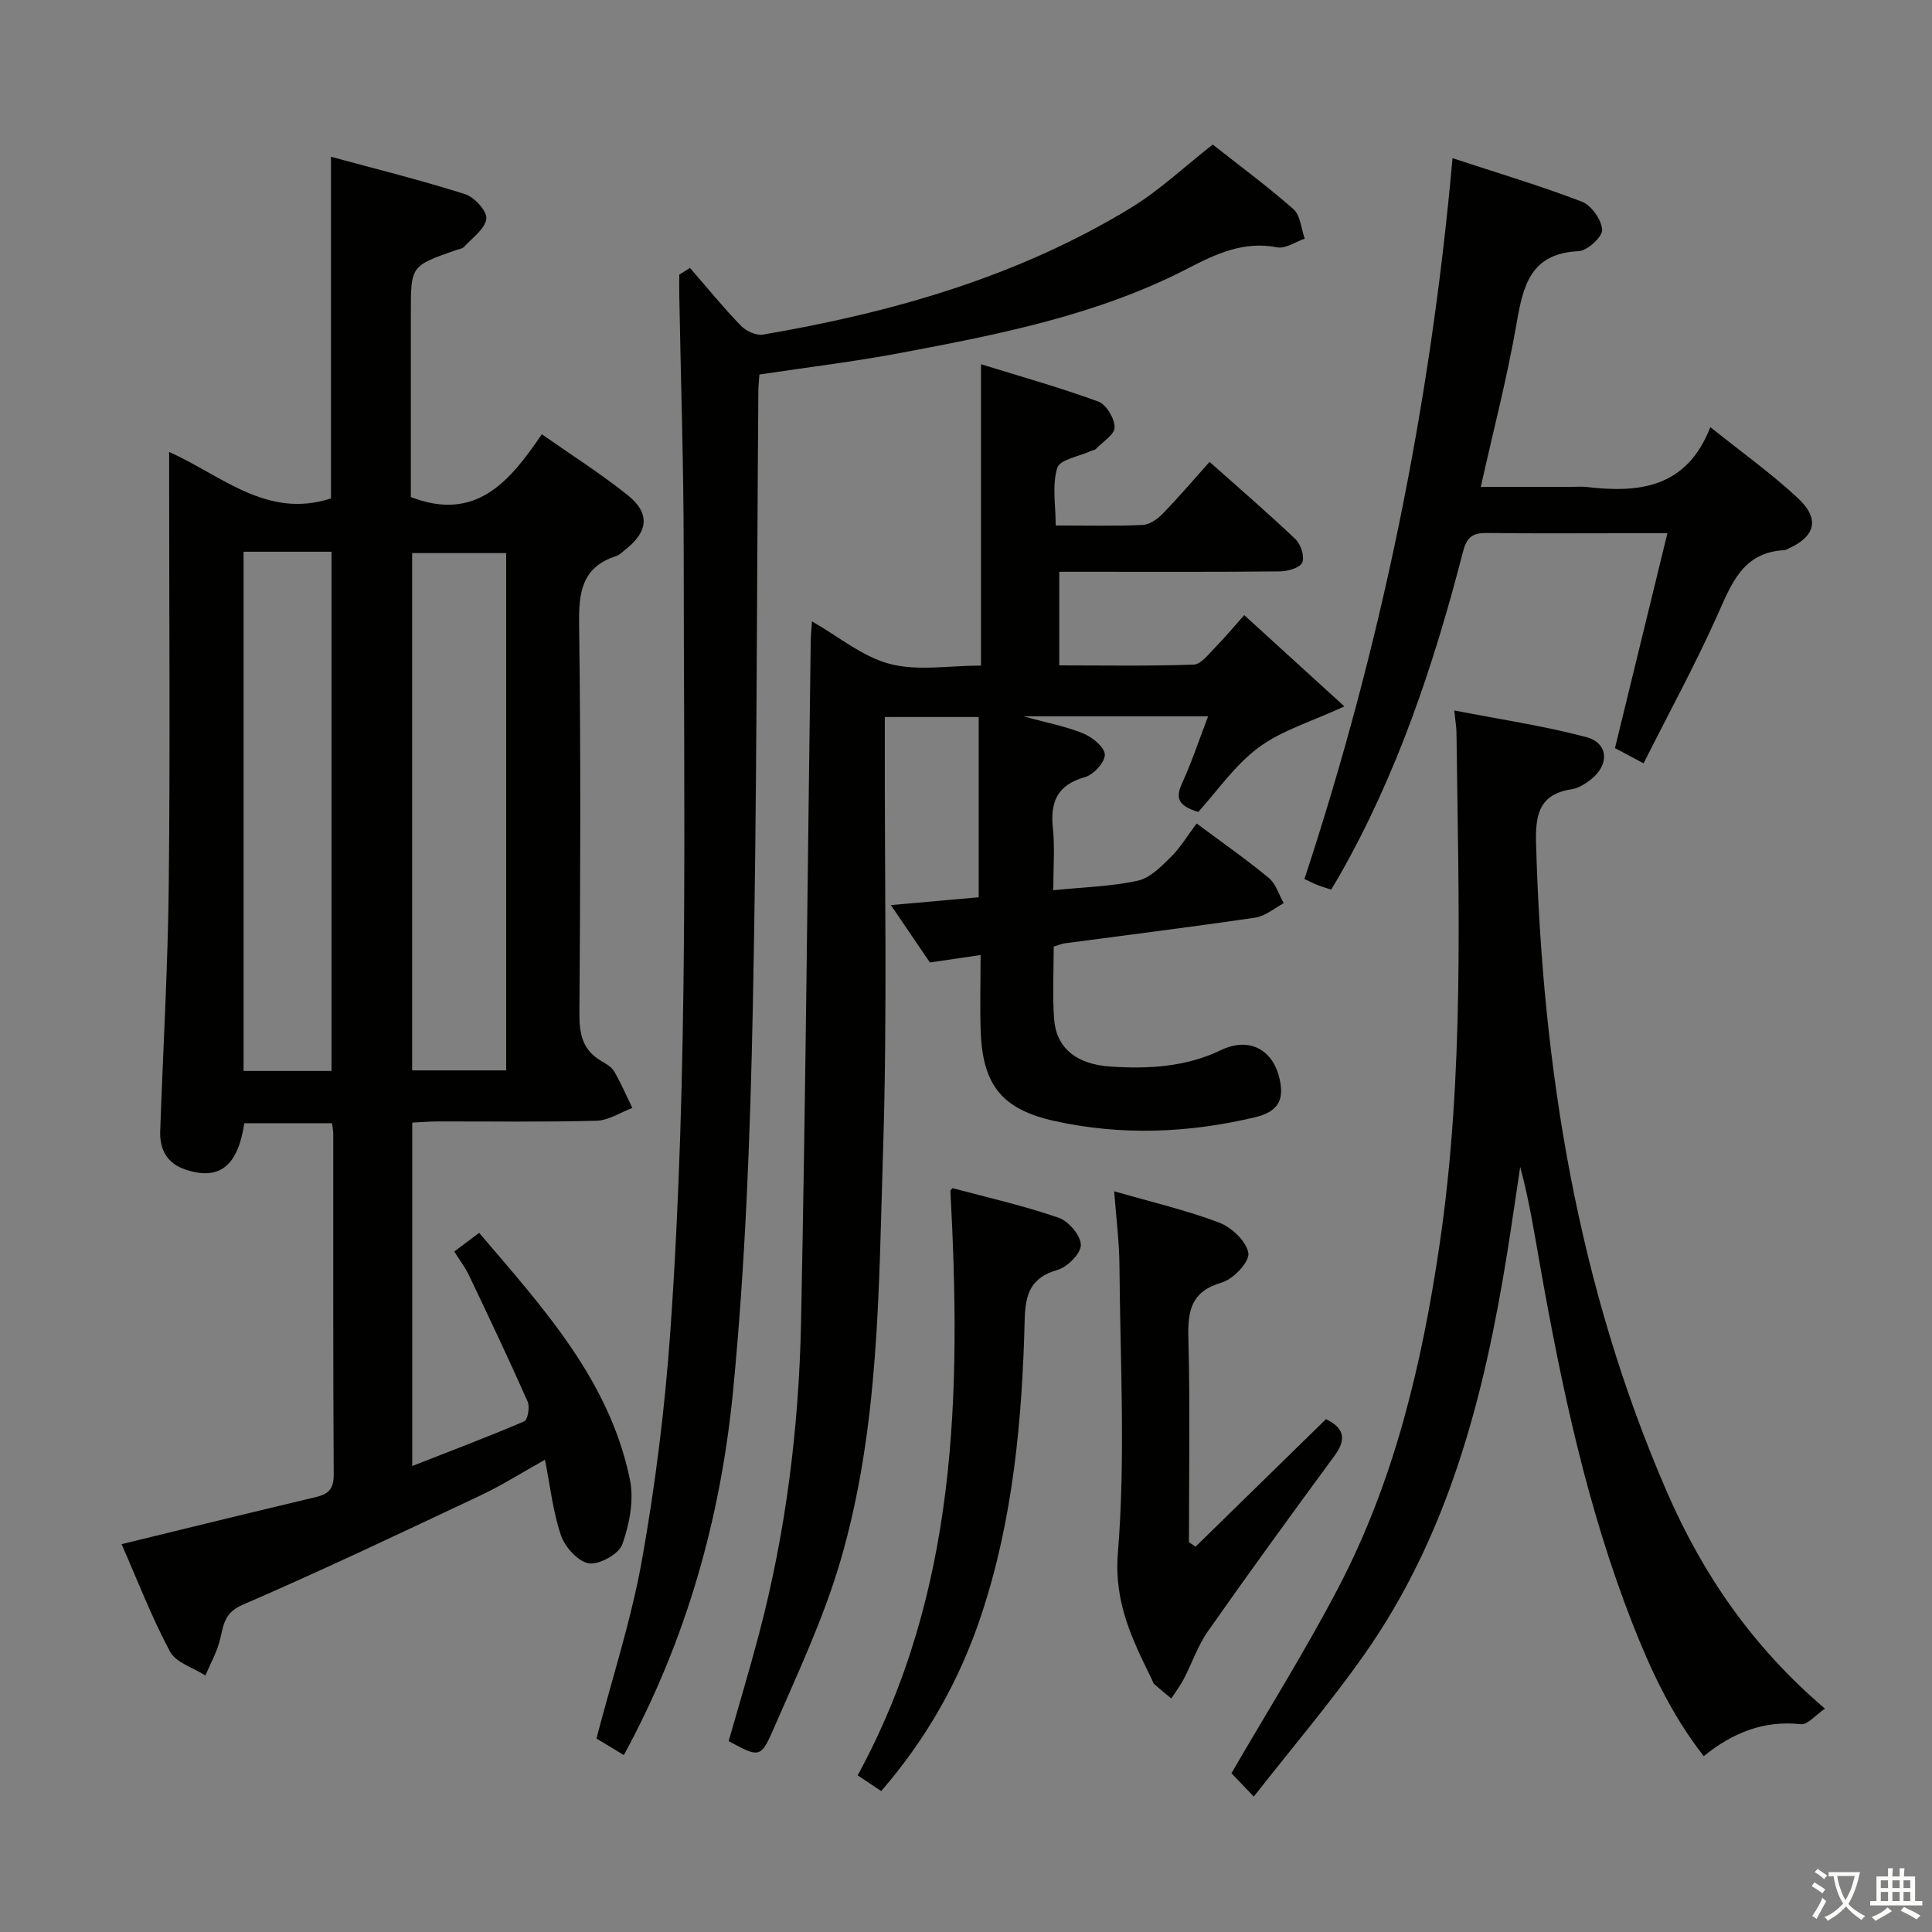 <svg enable-background="new 0 0 400 400" viewBox="0 0 400 400" xmlns="http://www.w3.org/2000/svg"><rect x="0" y="0" width="400" height="400" fill="#808080" stroke="none"/><path d="m377.9 391.2c-.2.3-.4.5-.6.8-.7-.6-1.4-1-2.2-1.5.2-.3.4-.5.5-.8.6.4 1.4.8 2.3 1.5zm-1.8 6.1c-.2-.2-.5-.4-.9-.6.4-.6.8-1.2 1.2-1.9s.7-1.3.9-1.9c.3.3.5.5.8.7-.7 1.3-1.4 2.6-2 3.7zm2.2-9c-.3.3-.5.5-.6.8-.6-.6-1.3-1.1-2-1.5.3-.3.5-.5.6-.7.6.5 1.3.9 2 1.4zm.3.2v-.9h2 4.5c-.3 1.3-.6 2.5-1 3.6s-.9 2.1-1.4 3c.4.5 1 1 1.6 1.4s1.2.8 1.9 1.1c-.3.2-.5.4-.8.8-.4-.3-1-.7-1.6-1.2s-1.2-1.1-1.6-1.6c-.5.6-1.1 1.1-1.7 1.6s-1.4.9-2.1 1.4c-.1-.3-.3-.5-.7-.8.6-.2 1.2-.5 1.9-1s1.4-1.1 2-1.8c-.5-.8-.9-1.6-1.2-2.5s-.6-2-.8-3.2c-.4.1-.7.1-1 .1zm2.5 2.7c.3 1 .7 1.7 1 2.2.3-.5.6-1.1 1-2s.6-1.9.9-3h-3.2-.4c.1.9.3 1.8.7 2.8z" fill="#fbfcfa"/><path d="m396.5 388.5v1.5 3.6h1.5v.9c-.4 0-1 0-1.7 0h-7.9c-.5 0-.9 0-1.2 0v-.9h1.3v-3.5c0-.7 0-1.2 0-1.6h2.4c0-.8 0-1.4 0-1.7h1c0 .3-.1.8-.1 1.7h1.5c0-.8 0-1.4 0-1.7h1c0 .3-.1.9-.1 1.7zm-8.2 9.2c-.2-.3-.5-.5-.8-.8.8-.3 1.4-.6 1.9-.9s1-.7 1.4-1.1c.3.3.6.5.9.8-1.6 1-2.8 1.6-3.4 2zm2.6-6.8v-1.6h-1.5v1.6zm0 2.7v-1.9h-1.5v1.9zm2.4-2.7v-1.6h-1.5v1.6zm0 2.7v-1.9h-1.5v1.9zm.2 2 .7-.8c.4.2.9.5 1.6.8s1.3.7 1.8 1c-.3.3-.5.5-.8.8-.4-.3-1.5-1-3.3-1.8zm2-4.7v-1.6h-1.4v1.6zm0 2.7v-1.9h-1.4v1.9z" fill="#fbfcfa"/><g fill="#010100"><path d="m85.35 232.42v71.1c7.98-3.12 15.65-6.02 23.19-9.25.72-.31 1.19-2.97.71-4.07-3.89-8.78-8.01-17.47-12.14-26.14-.77-1.62-1.89-3.08-3.06-4.95 1.7-1.27 3.24-2.42 5.16-3.86 13.28 15.6 26.99 30.52 31.21 51.09.87 4.23-.1 9.22-1.57 13.39-.71 2.01-4.74 4.25-6.91 3.94-2.21-.32-4.94-3.32-5.77-5.72-1.67-4.81-2.21-10.01-3.34-15.72-4.76 2.65-8.92 5.29-13.34 7.38-16.36 7.71-32.71 15.48-49.31 22.67-4.09 1.77-3.9 4.67-4.78 7.74-.68 2.37-1.9 4.58-2.88 6.87-2.51-1.61-6.09-2.65-7.32-4.94-3.82-7.15-6.74-14.77-10.03-22.25 13.53-3.29 26.82-6.57 40.13-9.72 2.62-.62 3.81-1.63 3.79-4.64-.14-23.5-.08-46.99-.09-70.49 0-.65-.13-1.3-.25-2.3-6.1 0-12.15 0-18.17 0-1.33 8.91-5.2 11.91-12.11 9.62-3.89-1.29-5.44-4.14-5.3-8.02.59-16.96 1.59-33.91 1.77-50.86.3-27.83.08-55.66.08-83.49 0-1.82 0-3.63 0-6.23 10.96 4.91 20.24 13.94 33.51 9.62 0-22.95 0-46.45 0-70.73 9.37 2.54 18.66 4.85 27.76 7.74 1.93.61 4.58 3.51 4.4 5.08-.23 2.08-2.87 3.93-4.57 5.79-.4.44-1.2.53-1.83.75-9.23 3.24-9.23 3.24-9.23 12.92v38.17c13.5 5.22 20.49-3.25 27.12-13 6.29 4.41 12.32 8.22 17.84 12.66 4.59 3.69 4.18 7.5-.43 11.12-.65.52-1.28 1.19-2.03 1.44-7.23 2.34-7.76 7.68-7.66 14.37.37 26.82.25 53.66.06 80.49-.03 4.21.74 7.44 4.48 9.65.99.59 2.16 1.24 2.71 2.17 1.42 2.43 2.53 5.04 3.77 7.58-2.48.93-4.94 2.59-7.45 2.65-10.99.29-21.99.12-32.99.14-1.62.01-3.24.15-5.13.24zm19.45-117.91c-6.54 0-13.01 0-19.47 0v107.1h19.47c0-35.81 0-71.24 0-107.1zm-54.37-.28v107.5h18.21c0-35.96 0-71.65 0-107.5-6.15 0-11.95 0-18.21 0z"/><path d="m218.07 184.31c6.3-.64 12.01-.77 17.49-1.97 2.54-.55 4.85-2.93 6.85-4.9 1.97-1.94 3.43-4.41 5.34-6.95 5.19 3.87 10.22 7.38 14.94 11.28 1.47 1.21 2.09 3.45 3.1 5.23-1.95 1.03-3.82 2.67-5.88 2.98-13.14 1.94-26.33 3.57-39.49 5.33-.64.09-1.25.37-2.26.67 0 4.97-.27 9.94.07 14.87.41 6.04 4.49 9.49 11.68 9.97 7.85.52 15.57.11 22.92-3.42 5.61-2.69 10.45-.27 11.96 5.44 1.27 4.79-.08 7.32-4.96 8.48-13.77 3.27-27.63 3.84-41.5.77-10.76-2.38-14.85-7.33-15.28-18.41-.19-4.98-.03-9.96-.03-15.95-3.56.52-6.64.97-10.5 1.54-2.26-3.33-5-7.36-8.07-11.88 6.45-.57 12.16-1.08 18.18-1.62 0-12.42 0-24.68 0-37.32-6.21 0-12.44 0-19.44 0v5.25c-.06 28.17.54 56.35-.36 84.49-.91 28.52-.72 57.34-8.85 85.05-3.53 12.03-8.97 23.53-13.99 35.08-2.49 5.72-2.95 5.52-9.13 2.16 2.09-7.35 4.32-14.74 6.29-22.2 5.58-21.16 8.26-42.78 8.7-64.58.95-46.95 1.36-93.92 2-140.88.02-1.28.16-2.56.26-4.17 5.58 3.18 10.52 7.36 16.16 8.82 5.77 1.5 12.23.33 18.84.33 0-20.61 0-40.97 0-62.39 8.16 2.53 16.34 4.82 24.29 7.73 1.65.6 3.36 3.5 3.37 5.34.01 1.49-2.49 3.01-3.9 4.49-.21.22-.62.23-.92.37-2.46 1.14-6.51 1.78-7.05 3.52-1.11 3.56-.33 7.7-.33 11.94 6.71 0 12.37.15 18-.11 1.41-.06 3.03-1.18 4.08-2.26 3.25-3.33 6.27-6.88 9.78-10.8 6.06 5.4 12.06 10.55 17.78 16 1.11 1.06 1.94 3.61 1.41 4.83-.47 1.1-2.98 1.82-4.6 1.84-13.33.14-26.67.08-40 .08-1.8 0-3.6 0-5.71 0v19.38c9.29 0 18.56.17 27.82-.16 1.53-.05 3.1-2.17 4.45-3.54 1.97-1.99 3.75-4.16 6.02-6.71 6.87 6.26 13.45 12.26 20.74 18.9-6.84 3.17-12.97 4.95-17.77 8.52-4.97 3.7-8.66 9.13-12.48 13.34-4.52-1.37-4.63-3.16-3.33-6 1.98-4.33 3.48-8.88 5.37-13.81-12.82 0-24.92 0-38.26 0 4.89 1.35 8.81 2.08 12.42 3.56 1.87.77 4.41 2.83 4.45 4.36.04 1.58-2.32 4.17-4.1 4.67-5.8 1.63-7.25 5.2-6.64 10.71.41 3.98.07 7.99.07 12.71z"/><path d="m142.85 55.47c3.48 4 6.83 8.12 10.5 11.93 1.07 1.11 3.18 2.12 4.59 1.88 26.84-4.58 52.79-11.98 76.24-26.28 5.9-3.6 11.02-8.47 16.9-13.07 5.35 4.22 11.24 8.56 16.71 13.37 1.45 1.28 1.6 4.03 2.34 6.11-1.91.65-3.98 2.14-5.7 1.8-6.93-1.36-12.7 1.36-18.49 4.36-18.69 9.67-39.08 13.66-59.48 17.5-9.59 1.81-19.3 2.97-29.23 4.47-.07 1.07-.21 2.21-.22 3.34-.34 42.63-.28 85.26-1.15 127.88-.54 26.41-1.53 52.89-4.08 79.16-2.55 26.23-9.6 51.54-22.62 75.45-2.1-1.27-4.03-2.44-5.67-3.43 3.26-12.53 7.25-24.69 9.46-37.17 2.75-15.5 4.71-31.2 5.82-46.9 3.82-54.02 2.8-108.14 2.78-162.24-.01-17.47-.6-34.94-.91-52.41-.03-1.45 0-2.91 0-4.36.73-.46 1.47-.93 2.21-1.39z"/><path d="m377.84 353.76c-2.07 1.41-3.62 3.37-4.95 3.22-7.63-.83-14.06 1.68-20.15 6.61-6.69-8.55-11.05-17.97-14.84-27.67-9.28-23.77-14.56-48.58-18.99-73.61-1.21-6.84-2.28-13.72-4.17-20.7-.89 5.89-1.73 11.79-2.67 17.68-4.75 29.58-12.06 58.31-29.61 83.27-7.05 10.02-15.03 19.38-22.88 29.41-2.23-2.34-3.66-3.83-4.62-4.84 7.47-12.88 15.33-25.4 22.16-38.47 11.58-22.16 17.26-46.17 20.9-70.79 5.22-35.26 3.97-70.69 3.53-106.11-.01-1.15-.22-2.31-.46-4.67 9.32 1.82 18.43 3.17 27.27 5.5 4.67 1.23 4.92 5.73 1.02 8.78-1.15.9-2.56 1.82-3.95 2.03-6.88 1.04-7.57 5.39-7.4 11.39 1.31 46.37 8.54 91.53 27.19 134.33 7.34 16.8 17.5 31.74 32.62 44.64z"/><path d="m354.11 88.43c6.57 5.27 12.67 9.63 18.1 14.68 4.71 4.38 3.65 8.05-2.25 10.61-.15.07-.31.17-.46.18-8.76.41-11.06 7.07-14.03 13.69-4.61 10.26-10.01 20.16-15.19 30.45-2.51-1.33-4.22-2.24-5.92-3.15 3.56-14.61 7.09-29.05 10.86-44.49-3.48 0-6.38 0-9.28 0-9.33 0-18.66.08-27.98-.05-2.93-.04-4.24.68-5.06 3.87-6.02 23.35-13.63 46.14-25.66 67.21-.49.86-1.01 1.69-1.64 2.75-1.03-.34-1.94-.6-2.82-.94-.77-.3-1.51-.69-2.71-1.25 15.93-48.34 26.08-97.89 30.66-149.24 9.36 3.08 18.19 5.71 26.77 9 1.97.76 4.09 3.75 4.21 5.82.08 1.45-3.07 4.35-4.88 4.43-10 .46-11.49 7.18-12.86 15.08-1.92 11.07-4.77 21.98-7.39 33.73h18.44c1.17 0 2.35-.11 3.5.02 10.82 1.26 20.67.24 25.59-12.4z"/><path d="m230.68 246.64c7.85 2.27 14.98 3.92 21.76 6.5 2.57.98 5.64 3.89 6.02 6.31.28 1.77-3.1 5.38-5.47 6.07-6.33 1.83-7.11 5.76-6.95 11.48.37 14.09.12 28.2.12 42.3.46.31.91.61 1.37.92 8.94-8.74 17.88-17.49 27-26.4 3.37 1.64 4.53 3.81 1.82 7.5-8.84 12.04-17.64 24.12-26.22 36.35-2.13 3.03-3.34 6.68-5.07 10-.73 1.39-1.7 2.66-2.56 3.98-1.18-.98-2.38-1.95-3.53-2.97-.23-.2-.3-.59-.45-.89-4.05-8.3-7.92-15.92-7.07-26.34 1.6-19.69.47-39.61.32-59.43-.03-4.79-.65-9.57-1.09-15.38z"/><path d="m182.44 370.82c-1.68-1.12-3.17-2.12-4.87-3.25 20.79-38.18 21.42-79.31 19.2-121.04.09-.1.36-.56.5-.52 7.33 1.95 14.75 3.64 21.91 6.11 2.06.71 4.58 3.67 4.6 5.62.02 1.77-2.78 4.59-4.84 5.18-5.6 1.6-6.66 5.05-6.79 10.31-.52 20.78-2.4 41.42-9.04 61.32-4.47 13.39-11.28 25.44-20.67 36.27z"/></g></svg>